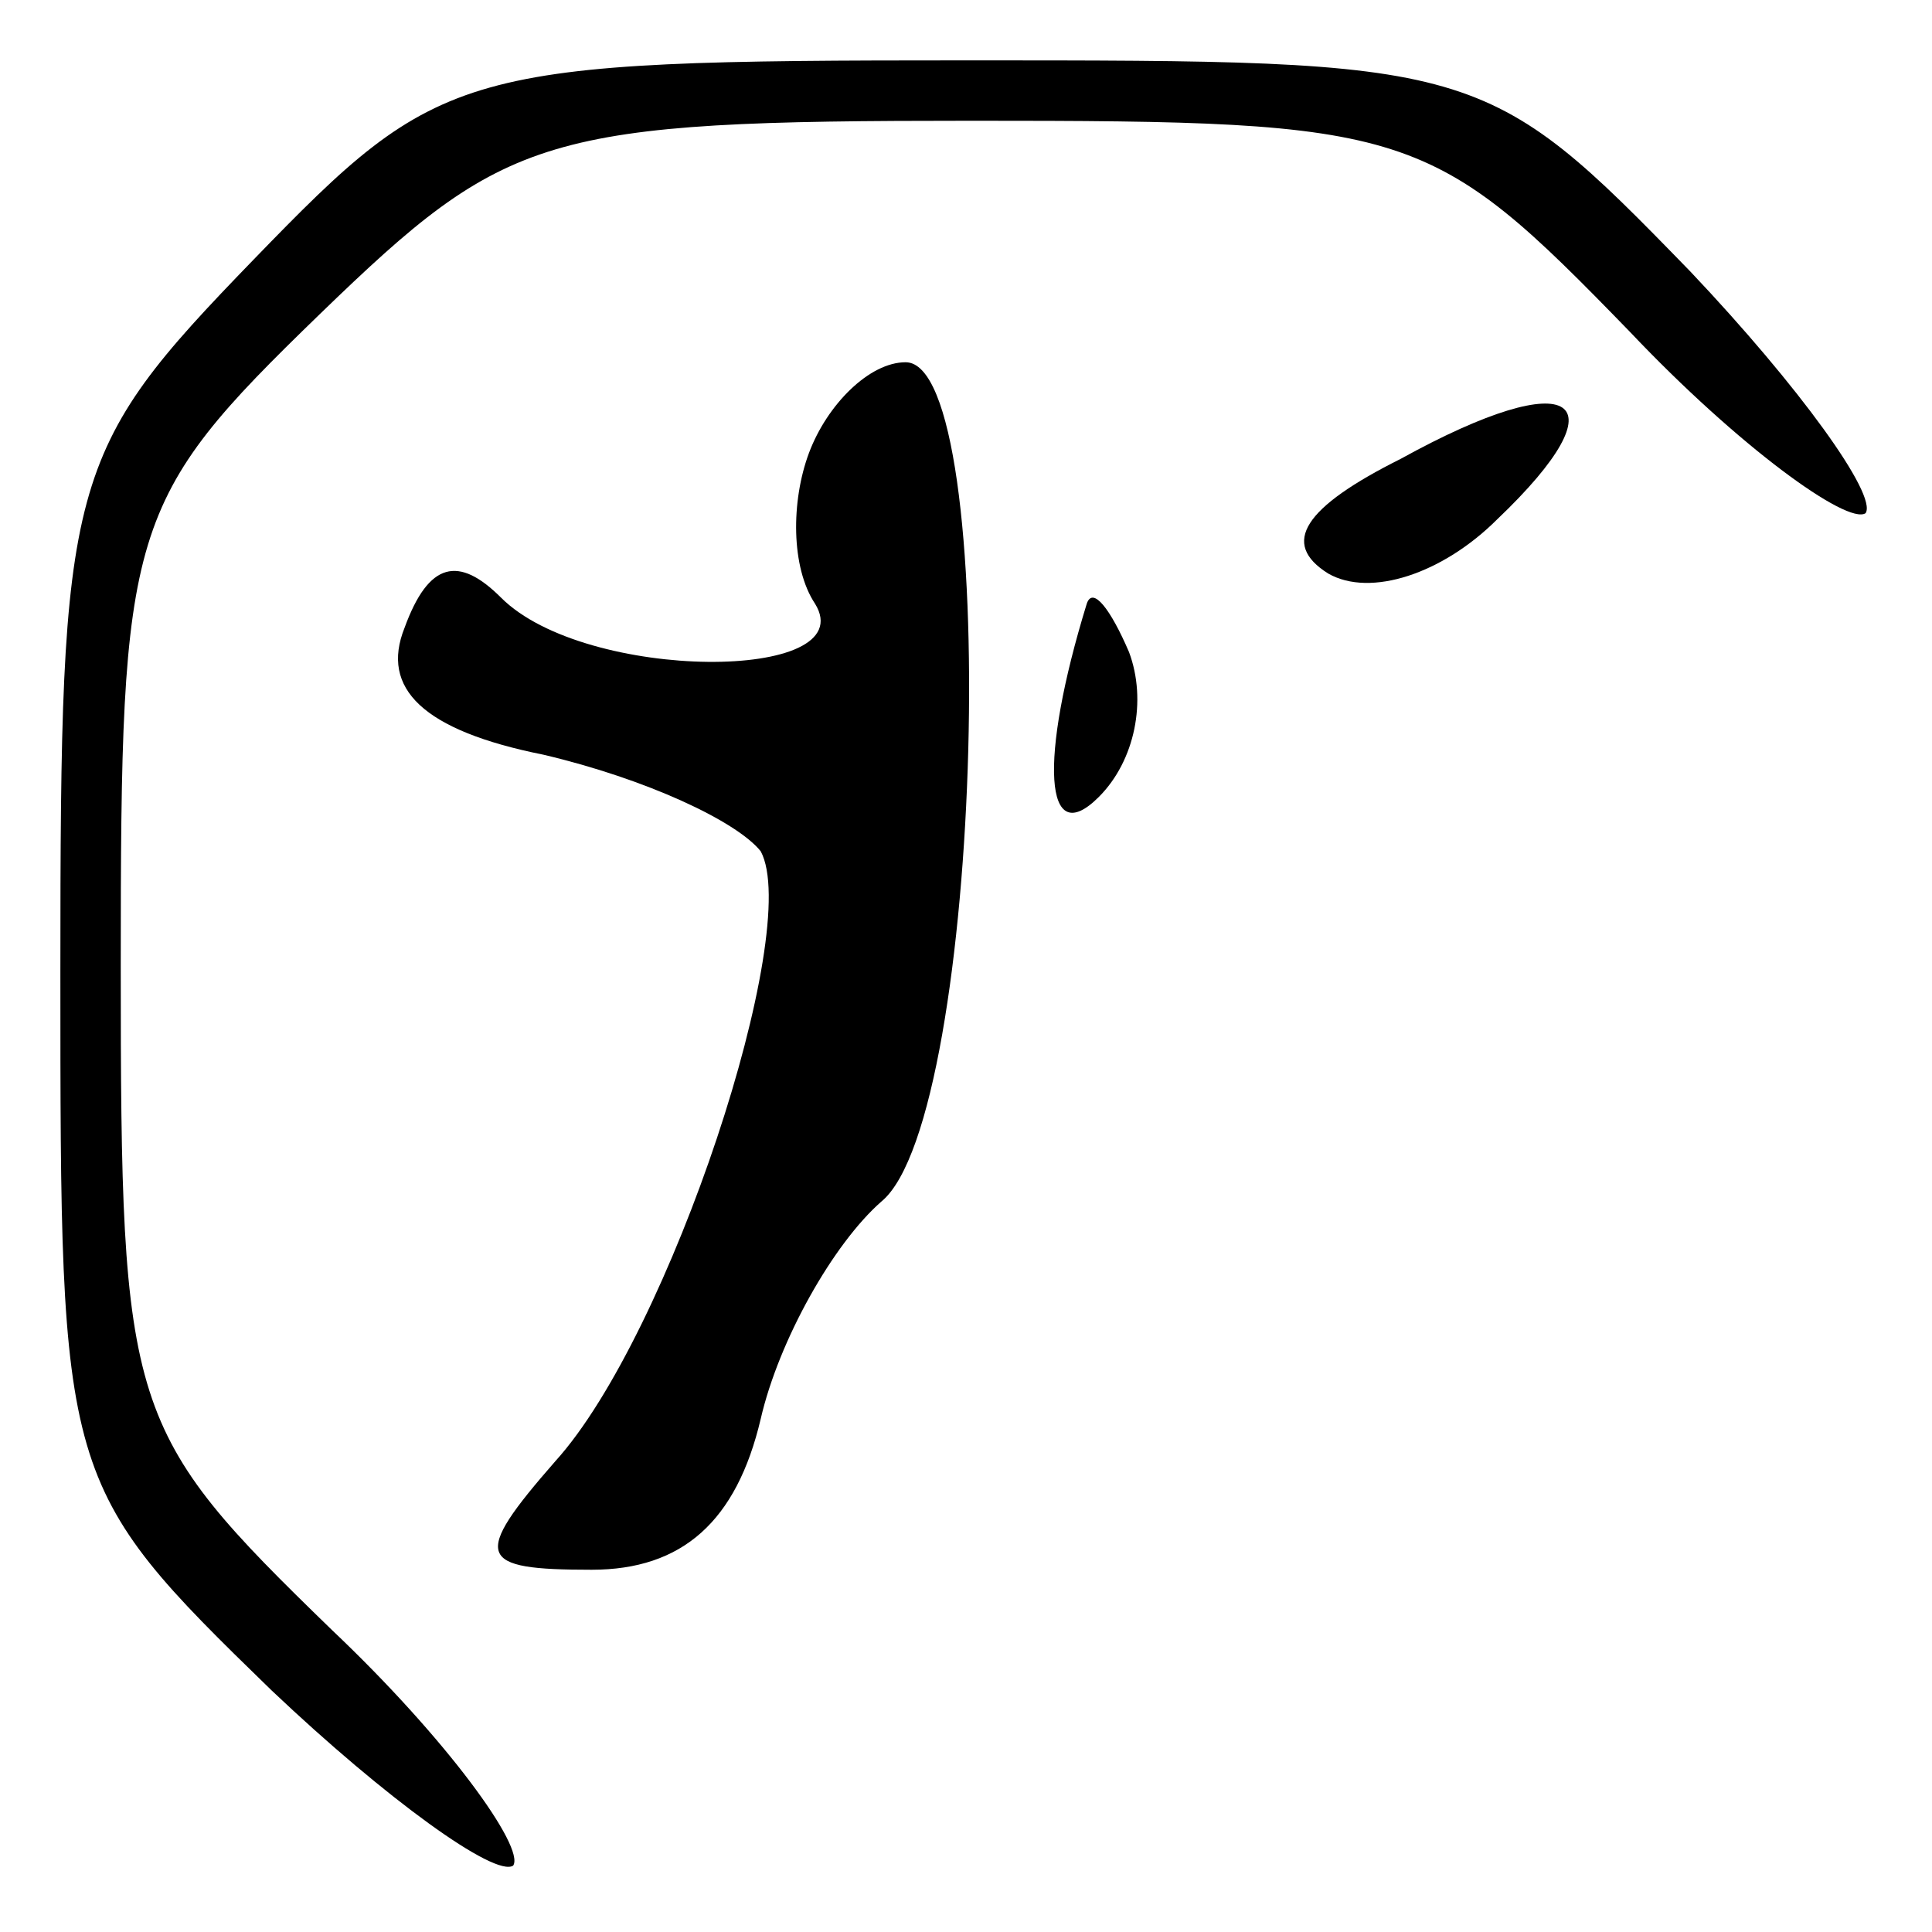 <?xml version="1.0" standalone="no"?>
<!DOCTYPE svg PUBLIC "-//W3C//DTD SVG 20010904//EN"
 "http://www.w3.org/TR/2001/REC-SVG-20010904/DTD/svg10.dtd">
<svg version="1.0" xmlns="http://www.w3.org/2000/svg"
 width="32pt" height="32pt" viewBox="0 0 32 32"
 preserveAspectRatio="xMidYMid meet">
<g transform="translate(0,32) scale(0.1,-0.1)"
fill="#000000" stroke="none">
<path fill="#000000" stroke="none" d="M42 277 c-31 -32 -32 -36 -32 -118 0
-84 0 -85 35 -119 19 -18 37 -31 40 -29 2 3 -11 21 -30 39 -34 33 -35 36 -35
110 0 73 1 77 33 108 31 30 37 32 108 32 73 0 76 -1 109 -35 18 -19 36 -32 39
-30 2 3 -11 21 -29 40 -34 35 -35 35 -120 35 -84 0 -87 -1 -118 -33z"/>
<path fill="#000000" stroke="none" d="M134 245 c-3 -8 -3 -19 1 -25 8 -13
-38 -13 -52 1 -7 7 -12 6 -16 -5 -4 -10 3 -17 23 -21 17 -4 32 -11 36 -16 7
-13 -15 -80 -34 -101 -14 -16 -13 -18 6 -18 15 0 24 8 28 25 3 13 12 29 20 36
17 14 20 139 4 139 -6 0 -13 -7 -16 -15z"/>
<path fill="#000000" stroke="none" d="M232 244 c-16 -8 -20 -14 -12 -19 7 -4
19 0 28 9 21 20 13 26 -16 10z"/>
<path fill="#000000" stroke="none" d="M180 220 c-8 -26 -7 -41 2 -32 6 6 8
16 5 24 -3 7 -6 11 -7 8z"/>
</g>
</svg>
